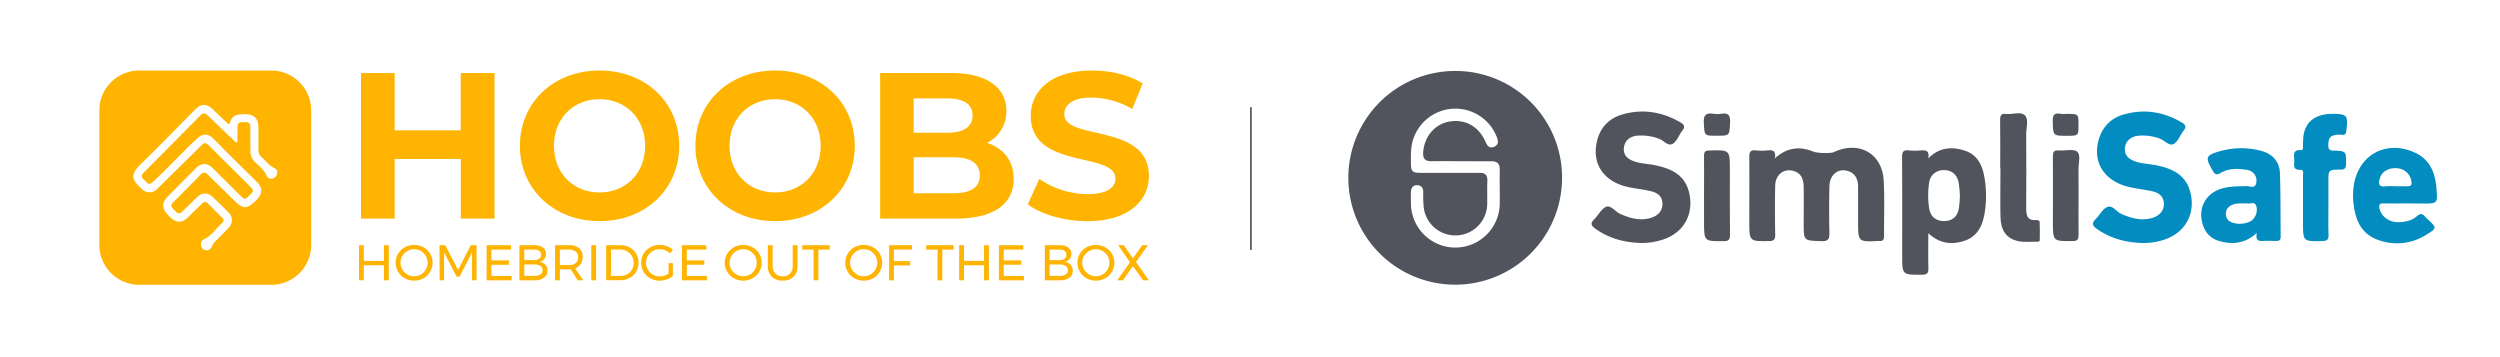 <svg xmlns="http://www.w3.org/2000/svg" viewBox="0 0 1400 200"><defs><style>.cls-1{fill:#feb400;}.cls-2{fill:none;stroke:#5f5f60;stroke-miterlimit:10;}.cls-3{fill:#51545d;}.cls-4{fill:#038cc0;}</style></defs><title>HOOBS_x_simplisafe</title><g id="HOOBS_LOGO" data-name="HOOBS LOGO"><path class="cls-1" d="M152.1,39.5H77.79A22.36,22.36,0,0,0,55.63,61.92v75.16A22.36,22.36,0,0,0,77.79,159.5H152.1a22.36,22.36,0,0,0,22.16-22.42V61.92A22.36,22.36,0,0,0,152.1,39.5Zm3,57.94a3.11,3.11,0,0,1-2.65,2.53,2.6,2.6,0,0,1-3.1-1.4c-1.22-3.28-3.9-5.27-6.23-7.51a8.46,8.46,0,0,1-2.91-7.15c.14-1.83,0-3.69,0-5.53h0c0-2.46,0-4.92,0-7.38,0-2.23-1.38-2.65-3.19-2.61s-3.9-.31-4,2.45c-.1,2.23,0,4.46-.08,6.69,0,.73.37,1.78-.35,2.14s-1.23-.67-1.74-1.16c-4.88-4.62-9.77-9.23-14.57-13.94-1.48-1.45-2.59-1.42-4,0q-15.85,16.1-31.81,32.1c-1.39,1.39-1.57,2.51,0,3.79.35.3.64.66,1,1,2.09,2.07,2.41,2,4.64-.06C93,95,99.53,88.09,106.27,81.43c1.41-1.39,2.91-2.7,4.35-4.06,2.71-2.57,5.82-2.66,8.51-.05,2.91,2.82,5.7,5.76,8.57,8.62,5.31,5.28,10.67,10.51,16,15.81,3.49,3.48,3.44,6.58,0,10.12-5.42,5.51-7.54,5.49-13,0-4.76-4.75-9.64-9.38-14.39-14.14-1.49-1.5-2.61-1.35-4,.1q-7.6,7.8-15.34,15.48c-1.35,1.33-1.35,2.43,0,3.68.5.47,1,.95,1.45,1.47,1.22,1.37,2.35,1.36,3.67,0,2.7-2.7,5.48-5.32,8.23-8s6-2.78,8.74-.2q4.59,4.32,9,8.83a5.89,5.89,0,0,1,0,8.48c-2,2.19-4.18,4.25-6.27,6.38a12.38,12.38,0,0,0-3.29,4.33,2.74,2.74,0,0,1-3.12,1.82,3,3,0,0,1-2.73-2.41,3.1,3.1,0,0,1,1.61-3.71c4.35-2.08,6.84-6.22,10.3-9.28a1.59,1.59,0,0,0,0-2.6c-2.75-2.76-5.49-5.53-8.25-8.28-1.11-1.12-2.13-.82-3.16.2-2.73,2.67-5.51,5.3-8.24,8s-5.82,2.83-8.75.39c-.76-.64-1.45-1.37-2.14-2.08-3.52-3.61-3.54-6.78,0-10.34q7.74-7.83,15.5-15.64c3.3-3.31,6.41-3.34,9.74-.08Q127,102,134.8,109.74c2.23,2.18,2.48,2.15,5.12-.54,2.23-2.28,2.26-2.62.05-4.83-7.74-7.72-15.51-15.4-23.22-23.15-1.31-1.32-2.34-1.41-3.65-.11-3.57,3.56-7.18,7.08-10.77,10.62q-7.11,7-14.23,14a5.85,5.85,0,0,1-8.58.2c-5.65-5.14-7-7.85-.5-14.2,10.21-9.89,20.08-20.14,30.09-30.24,3.58-3.6,6.67-3.61,10.25-.1,2.46,2.4,5,4.74,7.44,7.14,1,1,1.69,1.58,2.23-.45a5.07,5.07,0,0,1,4.41-3.82,22.64,22.64,0,0,1,2.72-.31c6.33-.17,8.55,2,8.57,8.43,0,3.85,0,7.69,0,11.54a4.59,4.59,0,0,0,1.57,3.87c2.46,2.13,4.24,5,7.44,6.32A2.8,2.8,0,0,1,155.13,97.44Z"/><path class="cls-1" d="M276.93,40.9v81.53H258.06V89H221v33.43H202.15V40.9H221V73h37V40.9Zm14.21,40.76c0-24.22,18.87-42.16,44.61-42.16s44.61,17.82,44.61,42.16-19,42.17-44.61,42.17S291.14,105.89,291.14,81.66Zm70.12,0c0-15.49-10.95-26.09-25.51-26.09s-25.51,10.6-25.51,26.09,10.95,26.1,25.51,26.1S361.26,97.15,361.26,81.66Zm28.19,0c0-24.22,18.87-42.16,44.61-42.16s44.61,17.82,44.61,42.16-19,42.17-44.61,42.17S389.45,105.89,389.45,81.66Zm70.12,0c0-15.49-10.95-26.09-25.51-26.09s-25.51,10.6-25.51,26.09,10.95,26.1,25.51,26.1S459.57,97.15,459.57,81.66Zm108.09,18.52c0,14.1-11.18,22.25-32.61,22.25H492.88V40.9h39.84c20.38,0,30.87,8.5,30.87,21.2A19.59,19.59,0,0,1,552.75,80C561.84,82.94,567.66,89.93,567.66,100.18Zm-56-45.07V74.33h18.75c9.2,0,14.21-3.27,14.21-9.67s-5-9.55-14.21-9.55Zm37,43.09c0-6.87-5.24-10.13-15-10.13h-22v20.15h22C543.44,108.22,548.68,105.19,548.68,98.2Zm26.9,16.19L582,100.18a47.94,47.94,0,0,0,26.91,8.51c11.18,0,15.72-3.73,15.72-8.74,0-15.26-47.4-4.77-47.4-35.06,0-13.86,11.18-25.39,34.36-25.39,10.25,0,20.73,2.45,28.3,7.22l-5.82,14.33a46.07,46.07,0,0,0-22.6-6.41C600.28,54.64,596,58.83,596,64c0,15,47.4,4.66,47.4,34.59,0,13.63-11.29,25.28-34.59,25.28C595.85,123.83,582.81,120,575.58,114.39Z"/><path class="cls-1" d="M201.05,137.31h2.7v8.77H215v-8.77h2.72V157H215v-8.45H203.75V157h-2.7Z"/><path class="cls-1" d="M237.12,138.47a9.83,9.83,0,0,1,3.75,3.6,9.61,9.61,0,0,1,1.38,5.05,9.75,9.75,0,0,1-1.38,5.07,9.89,9.89,0,0,1-3.75,3.65,10.87,10.87,0,0,1-10.42,0,10,10,0,0,1-3.75-3.65,9.84,9.84,0,0,1-1.37-5.07,9.69,9.69,0,0,1,1.37-5.05,10,10,0,0,1,3.74-3.6,11,11,0,0,1,10.43,0Zm-9,2.1a7.74,7.74,0,0,0-2.8,2.74,7.5,7.5,0,0,0,0,7.62,7.67,7.67,0,0,0,2.8,2.77,7.33,7.33,0,0,0,3.8,1,7.21,7.21,0,0,0,3.78-1,7.61,7.61,0,0,0,2.75-2.77,7.56,7.56,0,0,0,0-7.62,7.68,7.68,0,0,0-2.75-2.74,7.38,7.38,0,0,0-3.78-1A7.5,7.5,0,0,0,228.14,140.57Z"/><path class="cls-1" d="M246.12,137.31h3.21l7.19,13.82,7.13-13.82h3.23V157h-2.53l0-15.7-7,13.63h-1.66l-7-13.63V157h-2.5Z"/><path class="cls-1" d="M272.5,137.31h13.64v2.45H275.19v6.06H285v2.45h-9.8v6.26h11.29V157h-14Z"/><path class="cls-1" d="M304,138.62a4.27,4.27,0,0,1,1.73,3.61,4.39,4.39,0,0,1-.95,2.85,4.63,4.63,0,0,1-2.62,1.56,5.09,5.09,0,0,1,3.22,1.64,4.87,4.87,0,0,1,1.17,3.33,4.65,4.65,0,0,1-1.9,3.94,8.54,8.54,0,0,1-5.24,1.42h-8.54V137.31h8.4A7.68,7.68,0,0,1,304,138.62Zm-2,6.26a2.6,2.6,0,0,0,1-2.2,2.53,2.53,0,0,0-1-2.16,4.41,4.41,0,0,0-2.82-.73h-5.56v5.87h5.56A4.47,4.47,0,0,0,301.91,144.88Zm.61,8.79a2.76,2.76,0,0,0,1.23-2.4,2.67,2.67,0,0,0-1.23-2.33,6.06,6.06,0,0,0-3.43-.84h-5.56v6.4h5.56A5.83,5.83,0,0,0,302.52,153.67Z"/><path class="cls-1" d="M323.52,157l-3.9-6.17c-.45,0-.81,0-1.1,0h-5V157h-2.7V137.31h7.69A8.71,8.71,0,0,1,324.3,139a6.1,6.1,0,0,1,2,4.9,7,7,0,0,1-1.11,4,6.27,6.27,0,0,1-3.18,2.36l4.57,6.65Zm-5-8.56a6,6,0,0,0,3.88-1.11,4,4,0,0,0,1.35-3.27,3.84,3.84,0,0,0-1.35-3.19,6.08,6.08,0,0,0-3.88-1.08h-5v8.65Z"/><path class="cls-1" d="M331.13,137.31h2.7V157h-2.7Z"/><path class="cls-1" d="M352.63,138.59a9.36,9.36,0,0,1,3.64,3.53,10.19,10.19,0,0,1,0,10,9.51,9.51,0,0,1-3.67,3.53,10.67,10.67,0,0,1-5.22,1.27h-7.92V137.31h8A10.55,10.55,0,0,1,352.63,138.59Zm-1.4,15a7,7,0,0,0,2.64-2.64,7.34,7.34,0,0,0,1-3.76,7.43,7.43,0,0,0-1-3.79,7.13,7.13,0,0,0-2.69-2.65,7.43,7.43,0,0,0-3.77-1h-5.26v14.77h5.37A7.34,7.34,0,0,0,351.23,153.57Z"/><path class="cls-1" d="M374.41,147.37h2.39v7.22a12.08,12.08,0,0,1-3.48,1.88,11.82,11.82,0,0,1-4,.7,10.37,10.37,0,0,1-5.2-1.33,10,10,0,0,1-3.72-3.65,9.83,9.83,0,0,1-1.36-5.07,9.69,9.69,0,0,1,1.37-5.05,10,10,0,0,1,3.77-3.6,10.72,10.72,0,0,1,5.28-1.32,11.27,11.27,0,0,1,4,.73,10.6,10.6,0,0,1,3.38,2l-1.54,2a8.73,8.73,0,0,0-5.84-2.31,7.72,7.72,0,0,0-3.88,1,7.54,7.54,0,0,0-2.79,2.76,7.32,7.32,0,0,0-1,3.82,7.42,7.42,0,0,0,1,3.83,7.7,7.7,0,0,0,6.69,3.8,8.27,8.27,0,0,0,2.51-.4,9.26,9.26,0,0,0,2.37-1.14Z"/><path class="cls-1" d="M381.91,137.31h13.65v2.45H384.61v6.06h9.8v2.45h-9.8v6.26H395.9V157h-14Z"/><path class="cls-1" d="M421.41,138.47a10,10,0,0,1,3.75,3.6,9.61,9.61,0,0,1,1.38,5.05,9.75,9.75,0,0,1-1.38,5.07,10,10,0,0,1-3.75,3.65,10.87,10.87,0,0,1-10.42,0,10,10,0,0,1-3.75-3.65,9.75,9.75,0,0,1-1.37-5.07,9.6,9.6,0,0,1,1.37-5.05,10,10,0,0,1,3.74-3.6,11,11,0,0,1,10.43,0Zm-9,2.1a7.71,7.71,0,0,0-2.79,2.74,7.5,7.5,0,0,0,0,7.62,7.64,7.64,0,0,0,2.79,2.77,7.36,7.36,0,0,0,3.81,1,7.21,7.21,0,0,0,3.78-1,7.61,7.61,0,0,0,2.75-2.77,7.63,7.63,0,0,0,0-7.62,7.68,7.68,0,0,0-2.75-2.74,7.38,7.38,0,0,0-3.78-1A7.54,7.54,0,0,0,412.42,140.57Z"/><path class="cls-1" d="M434.19,153.2a5.53,5.53,0,0,0,4.14,1.53,5.45,5.45,0,0,0,4.1-1.53,5.86,5.86,0,0,0,1.49-4.26V137.31h2.7v11.63a8.13,8.13,0,0,1-2.21,6,8.24,8.24,0,0,1-6.08,2.19,8.34,8.34,0,0,1-6.12-2.19,8.09,8.09,0,0,1-2.22-6V137.31h2.7v11.63A5.83,5.83,0,0,0,434.19,153.2Z"/><path class="cls-1" d="M449.29,137.31h15.36v2.48H458.3V157h-2.7V139.79h-6.31Z"/><path class="cls-1" d="M488.9,138.47a10,10,0,0,1,3.75,3.6,9.69,9.69,0,0,1,1.37,5.05,9.84,9.84,0,0,1-1.37,5.07,10,10,0,0,1-3.75,3.65,10.87,10.87,0,0,1-10.42,0,10,10,0,0,1-3.75-3.65,9.75,9.75,0,0,1-1.38-5.07,9.61,9.61,0,0,1,1.38-5.05,10,10,0,0,1,3.73-3.6,11,11,0,0,1,10.44,0Zm-9,2.1a7.71,7.71,0,0,0-2.79,2.74,7.5,7.5,0,0,0,0,7.62,7.64,7.64,0,0,0,2.79,2.77,7.36,7.36,0,0,0,3.81,1,7.2,7.2,0,0,0,3.77-1,7.64,7.64,0,0,0,2.76-2.77,7.63,7.63,0,0,0,0-7.62,7.71,7.71,0,0,0-2.76-2.74,7.37,7.37,0,0,0-3.77-1A7.54,7.54,0,0,0,479.91,140.57Z"/><path class="cls-1" d="M497.9,137.31h12.8l0,2.45H500.59v6.46h9.08v2.44h-9.08V157H497.9Z"/><path class="cls-1" d="M518.68,137.31H534v2.48H527.7V157H525V139.79h-6.32Z"/><path class="cls-1" d="M537.13,137.31h2.7v8.77h11.23v-8.77h2.72V157h-2.72v-8.45H539.83V157h-2.7Z"/><path class="cls-1" d="M559.4,137.31h13.65v2.45H562.1v6.06h9.8v2.45h-9.8v6.26h11.29V157h-14Z"/><path class="cls-1" d="M598.23,138.62a4.27,4.27,0,0,1,1.73,3.61,4.35,4.35,0,0,1-1,2.85,4.64,4.64,0,0,1-2.61,1.56,5,5,0,0,1,3.21,1.64,4.87,4.87,0,0,1,1.17,3.33,4.63,4.63,0,0,1-1.9,3.94,8.53,8.53,0,0,1-5.23,1.42H585.1V137.31h8.4A7.68,7.68,0,0,1,598.23,138.62Zm-2.05,6.26a2.63,2.63,0,0,0,1-2.2,2.55,2.55,0,0,0-1-2.16,4.44,4.44,0,0,0-2.82-.73H587.8v5.87h5.56A4.5,4.5,0,0,0,596.18,144.88Zm.6,8.79a2.74,2.74,0,0,0,1.24-2.4,2.66,2.66,0,0,0-1.24-2.33,6,6,0,0,0-3.42-.84H587.8v6.4h5.56A5.78,5.78,0,0,0,596.78,153.67Z"/><path class="cls-1" d="M618.9,138.47a10,10,0,0,1,3.75,3.6,9.69,9.69,0,0,1,1.37,5.05,9.84,9.84,0,0,1-1.37,5.07,10,10,0,0,1-3.75,3.65,10.87,10.87,0,0,1-10.42,0,10,10,0,0,1-3.75-3.65,9.75,9.75,0,0,1-1.38-5.07,9.61,9.61,0,0,1,1.38-5.05,10,10,0,0,1,3.74-3.6,11,11,0,0,1,10.43,0Zm-9,2.1a7.71,7.71,0,0,0-2.79,2.74,7.5,7.5,0,0,0,0,7.62,7.64,7.64,0,0,0,2.79,2.77,7.36,7.36,0,0,0,3.81,1,7.2,7.2,0,0,0,3.77-1,7.64,7.64,0,0,0,2.76-2.77,7.63,7.63,0,0,0,0-7.62,7.71,7.71,0,0,0-2.76-2.74,7.37,7.37,0,0,0-3.77-1A7.54,7.54,0,0,0,609.91,140.57Z"/><path class="cls-1" d="M626.13,137.31h3.15l5.16,7.34,5.2-7.34h3.17l-6.65,9.44L643.37,157h-3.23l-5.7-7.95L628.8,157h-3.18l7.19-10.11Z"/></g><g id="Stroke"><line class="cls-2" x1="700.5" y1="60" x2="700.5" y2="140"/></g><g id="simplisafe"><path class="cls-3" d="M874.75,99.85a59.84,59.84,0,1,1-59.54-60.11A59.67,59.67,0,0,1,874.75,99.85Zm-56-9.58c-5.74,0-11.47-.09-17.2,0-3.68.08-4.82-1.73-4.56-5.09.67-8.76,6.41-15.57,14.47-17.07,8.73-1.61,16.4,2.46,20.23,10.87,1,2.26,2.07,4.5,5,3.22s2.3-3.56,1.34-5.89a24.85,24.85,0,0,0-46.36.89c-1.73,4.61-1.59,9.36-1.55,14.13s.8,5.45,5.5,5.46c10.92,0,21.84.08,32.76,0,3.38,0,4.69,1.21,4.54,4.58-.19,4.22,0,8.46-.07,12.69a17.85,17.85,0,0,1-35.58,2,76.63,76.63,0,0,1-.25-8.58c0-2.3-1.19-3.74-3.38-3.79s-3.45,1.44-3.51,3.69-.07,4.64,0,7a24.87,24.87,0,0,0,49.73-.3c.08-6.28-.1-12.56,0-18.84.09-3.51-1.32-5-4.81-4.92C829.64,90.34,824.18,90.27,818.72,90.27Z"/><path class="cls-3" d="M993.87,88.74c6.86-6.28,14-6.93,21.71-3.79,2,.81,9.53,1.1,11.48.2,14-6.5,27,.78,27.81,16,.56,10.35.13,20.75.21,31.13,0,1.91-.67,2.83-2.62,2.66a2.8,2.8,0,0,0-.41,0c-11.52.55-11.52.55-11.52-10.88,0-6.42,0-12.84,0-19.25,0-3.91-1.13-7.39-5.23-8.87-5.75-2.08-10.66,1.64-10.83,8.44q-.3,12.9,0,25.82c.1,3.54-.54,5-4.59,4.85-9.79-.34-9.8-.1-9.81-9.8,0-6.83.08-13.66,0-20.49-.06-3.85-1-7.41-5.2-8.87-5.61-1.94-10.63,1.72-10.76,8.11-.19,9.15-.16,18.3,0,27.45.05,2.67-.66,3.52-3.4,3.55-11.1.14-11.1.23-11.1-11,0-12,.08-24,0-36.06,0-2.75.54-4,3.57-3.74a32.3,32.3,0,0,0,6.95,0C993.05,83.91,994.7,84.76,993.87,88.74Z"/><path class="cls-3" d="M918.5,136.06c-9.19-.33-17.71-2.64-25.29-8.12-2.38-1.72-2.57-3.06-.46-5.13,2.33-2.29,4-5.88,6.68-7s5.11,2.79,7.93,4c5.53,2.4,11,4,17,2.23,4.25-1.23,6.57-4,6.61-7.8.05-4.41-2.84-6.33-6.53-7.18-4.11-1-8.34-1.39-12.46-2.27-14.36-3-21.21-13.83-17.29-27.14,2.12-7.15,7.11-11.66,14.07-13.62,11.33-3.21,22.11-1.39,32.29,4.5,2.36,1.36,2.68,2.58,1,4.73-1.86,2.34-2.9,5.73-5.23,7.2-2.78,1.75-5.12-1.89-7.83-2.78A28.35,28.35,0,0,0,916.56,76c-4.13.5-6.76,3-7.16,6.65-.46,4.16,1.9,6.28,5.42,7.59,3.88,1.44,8,1.43,12,2.28,8.78,1.86,16.5,5.09,19,15,3,12.09-2.64,22.63-14.41,26.58A37.6,37.6,0,0,1,918.5,136.06Z"/><path class="cls-4" d="M1199.61,136.06c-9.19-.24-17.75-2.52-25.37-7.87-2.27-1.59-3.15-3.11-.74-5.44,2.25-2.17,3.79-5.53,6.4-6.76,3.09-1.44,5.17,2.56,7.94,3.76,5.65,2.47,11.29,4.09,17.42,2.31,4.11-1.19,6.64-4.23,6.53-7.9-.11-4.06-2.68-6.17-6.32-7-4.25-.94-8.6-1.43-12.86-2.37-14.77-3.25-21.64-15-16.73-28.36a19.29,19.29,0,0,1,13.33-12.28c11.46-3.35,22.36-1.57,32.65,4.47,2.37,1.39,2.46,2.63.86,4.67-1.92,2.45-3.08,6.11-5.53,7.39s-5.13-2.2-7.93-3.15A28.16,28.16,0,0,0,1197.6,76c-4.29.39-7.21,3-7.63,6.71s1.53,6.25,5.88,7.73c3.77,1.28,7.78,1.35,11.65,2.12,8.87,1.77,16.53,5.24,19.06,15,3.12,12-2.72,22.65-14.45,26.61A35.7,35.7,0,0,1,1199.61,136.06Z"/><path class="cls-3" d="M1079.85,130.63c0,6.92-.12,13.15.05,19.37.07,2.7-.48,3.84-3.53,3.86-11.15,0-11.15.16-11.15-10.88,0-18.28.06-36.56-.07-54.84,0-3,.62-4.29,3.8-3.91a34,34,0,0,0,6.54,0c2.9-.2,5.18.11,4.34,4.45,6.29-6.29,13.31-6.65,20.53-4.3s9.86,8.46,11,15.4a59.22,59.22,0,0,1-.19,20.74c-1.27,6.65-4.33,12.18-11.21,14.37C1092.92,137.16,1086.25,136.5,1079.85,130.63Zm17.68-21.1a60.17,60.17,0,0,0-.74-7.58c-1-4.48-4.16-6.81-8.51-6.69a8,8,0,0,0-8,7.24,48.46,48.46,0,0,0,0,13.87c.63,4.65,3.55,7.23,7.85,7.41,4.7.19,7.77-2,8.79-6.78A60.52,60.52,0,0,0,1097.53,109.53Z"/><path class="cls-4" d="M1263.8,130.46c-6.51,5.9-13.22,6.52-20.3,4.72-6.41-1.63-9.9-6.13-10.75-13.36a14.85,14.85,0,0,1,7.7-14.67c5.52-3,11.55-2.72,17.55-2.93,1.89-.07,5,1.77,5.53-2a6,6,0,0,0-5.29-7.07c-5-.81-10.17-1-14.74,1.72-2.25,1.34-3.14.85-4.35-1.22-4.41-7.58-4.1-8.74,4.37-11.07a43.33,43.33,0,0,1,22.66-.12c6.32,1.65,10.34,5.92,10.58,12.5.43,11.87.28,23.75.42,35.63,0,1.83-.87,2.38-2.52,2.34-2.46,0-4.93-.15-7.37,0C1264.53,135.18,1263.07,134.31,1263.8,130.46Zm-6.74-16.57c-2.3.08-4.63-.16-6.86.75s-3.78,2.56-3.69,5.26,1.68,4.24,4.12,4.91a13.44,13.44,0,0,0,9.2-.67c3-1.31,4.73-5.46,3.69-8.73-.92-2.88-3.49-1-5.23-1.5A5,5,0,0,0,1257.06,113.89Z"/><path class="cls-4" d="M1348.33,113.9c-4.5,0-9,.1-13.51,0-2.38-.07-2.77.89-2.28,3,1.1,4.6,5.76,7.84,11.3,7.52,3.44-.2,6.87-.91,9.5-3.27,1.86-1.66,3.18-1.72,4.7.18a14.1,14.1,0,0,0,1.46,1.43c5.2,4.85,5.27,5-.76,8.67a30.46,30.46,0,0,1-26.31,3.17c-10-3.23-13.45-11.22-14.48-20.75a38.74,38.74,0,0,1,.21-10.2c2.71-17,18-25.35,33.9-18.32,8.71,3.86,11.64,11.34,12.36,20.1.71,8.55.67,8.56-7.9,8.56Zm-7.21-9.6c2.44,0,4.89,0,7.34,0,1.58,0,2.08-.7,2-2.29a8.66,8.66,0,0,0-7.66-7.76c-4.85-.56-9,1.71-10.1,5.67-.77,2.69-.83,4.95,3.17,4.42A42.55,42.55,0,0,1,1341.12,104.3Z"/><path class="cls-4" d="M1303.92,114.69c0,5.6-.15,11.2.07,16.8.1,2.79-.94,3.45-3.53,3.5-10.78.21-10.78.28-10.78-10.46,0-8.74,0-17.48,0-26.22,0-1.23.59-3.36-1.38-3.23-4.39.28-3.56-2.63-3.52-5.09,0-2.74-1.22-6.32,3.88-5.92,1.22.1,1-1.37,1-2.29a49.67,49.67,0,0,1,.33-6.12c1.18-6.72,5.31-10.52,12.43-11.67a22.13,22.13,0,0,1,3.26-.21c8.78-.09,9.38.72,8.24,9.66-.39,3.06-2.52,1.85-4,1.94-4.92.28-6.09,1.51-6.06,6.11,0,2.15.68,2.76,2.8,2.84,7.29.26,7.17.35,7.14,7.4,0,2.51-.76,3.25-3.27,3.26-6.62,0-6.62.14-6.62,6.59Z"/><path class="cls-3" d="M1120.12,94.2c0-9,.1-18-.06-27,0-2.69.71-3.73,3.42-3.4,3.6.44,8.24-1.58,10.58.89,2.13,2.26.59,6.78.61,10.3.07,13.93.11,27.87,0,41.8,0,4,.73,6.8,5.53,6.46.81,0,1.94.09,2,1,.15,3.4.14,6.82.06,10.22,0,.76-.9.92-1.62.9-3.53-.14-7.1.45-10.61-.37-6.41-1.5-9.61-5.78-9.77-13.72-.19-9,0-18,0-27Z"/><path class="cls-3" d="M954.25,109.34c0-7.36.08-14.72,0-22.07,0-2.33.73-3,3-3,11.48-.33,11.48-.39,11.48,10.87,0,12.12-.07,24.25.06,36.38,0,2.65-.7,3.5-3.43,3.52-11.1.11-11.1.2-11.1-10.93C954.25,119.16,954.26,114.25,954.25,109.34Z"/><path class="cls-3" d="M1164,109.36c0,7.36-.1,14.71,0,22.06,0,2.54-.44,3.57-3.32,3.59-11.06.05-11.06.17-11.06-10.93,0-12.12.07-24.24,0-36.36,0-2.58.5-3.73,3.32-3.49,3.51.31,8.1-1.06,10.28.7s.65,6.64.74,10.13C1164,99.83,1164,104.6,1164,109.36Z"/><path class="cls-3" d="M961.31,76c-7,0-6.75,0-7.16-7.09-.27-4.4,1.17-5.84,5.36-5.21a14.57,14.57,0,0,0,4.47,0c4-.65,5,1,4.84,4.86C968.5,76,968.73,76,961.31,76Z"/><path class="cls-3" d="M1157.18,63.77c6.76,0,6.76,0,6.77,6.08s0,6.19-6.32,6.19c-8,0-7.84,0-8.09-7.8-.11-3.44.54-5.22,4.36-4.5A17.94,17.94,0,0,0,1157.18,63.77Z"/></g></svg>